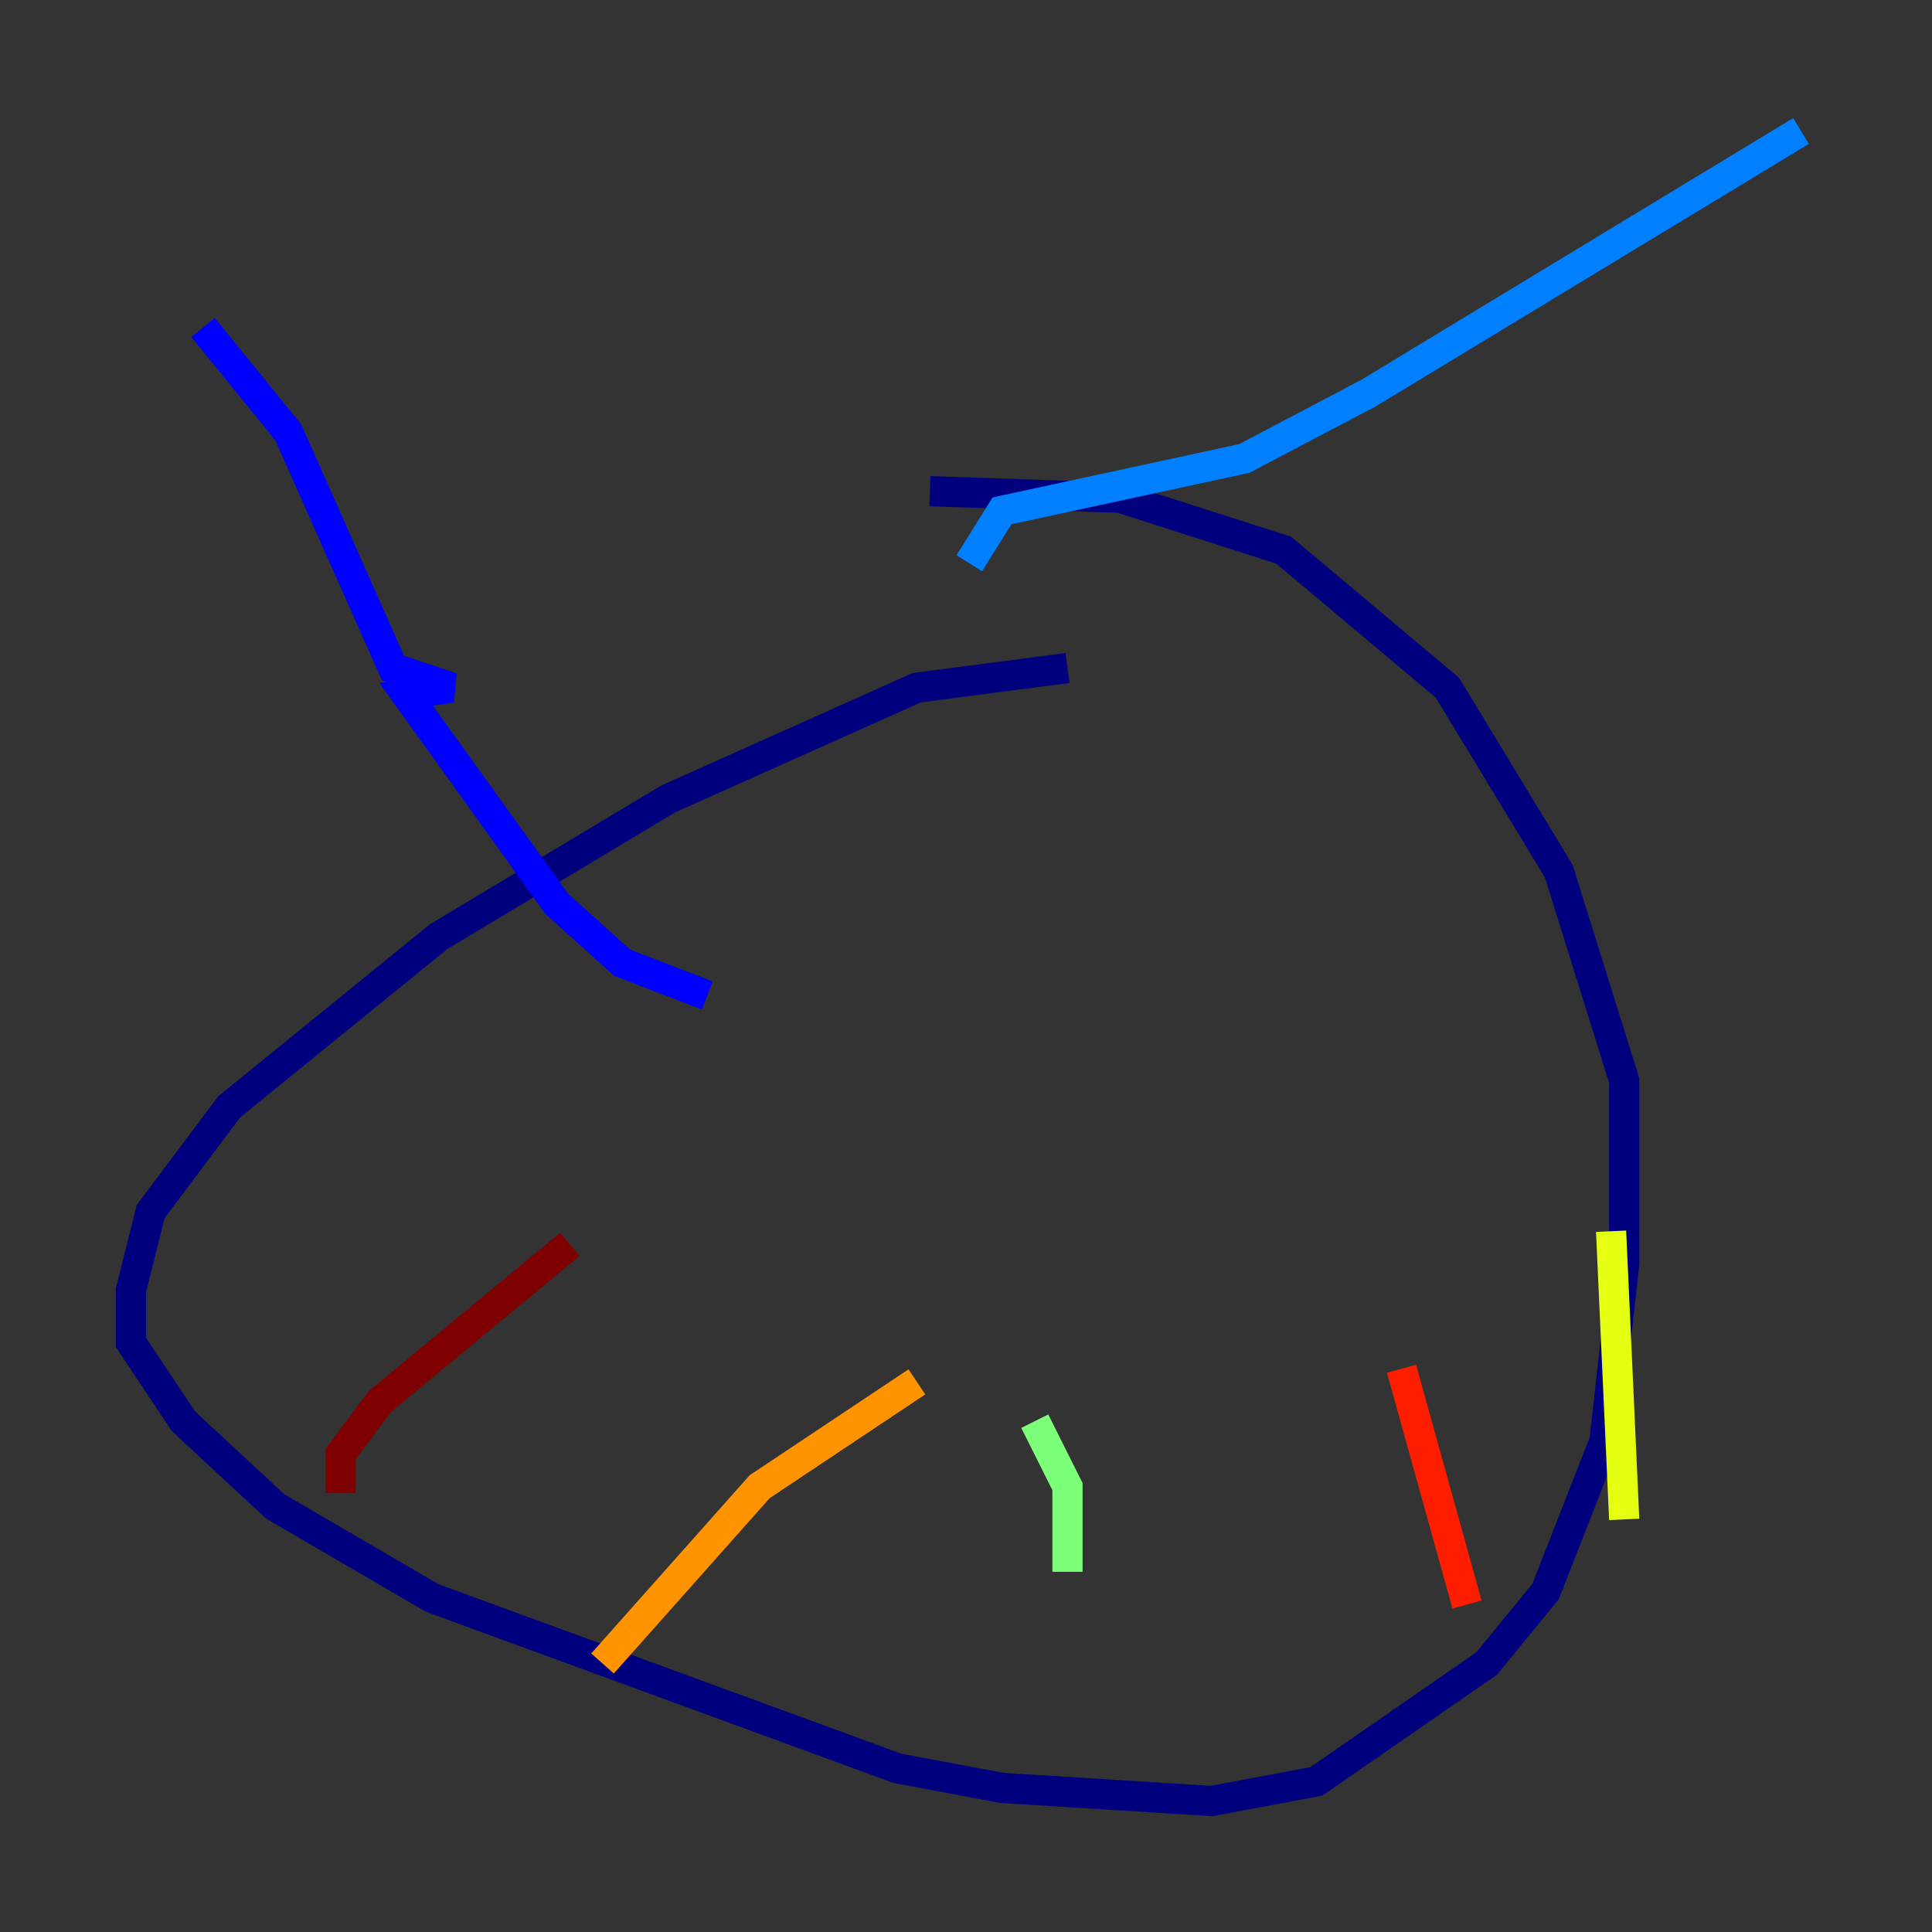 <?xml version="1.0" encoding="utf-8" ?>
<svg baseProfile="tiny" height="128" version="1.2" viewBox="0,0,128,128" width="128" xmlns="http://www.w3.org/2000/svg" xmlns:ev="http://www.w3.org/2001/xml-events" xmlns:xlink="http://www.w3.org/1999/xlink"><rect x="0" y="0" width="128" height="128" fill="#333333" stroke="none"/><defs /><polyline fill="none" points="70.725,44.258 60.746,45.559 44.258,52.936 29.071,62.047 15.186,73.329 9.98,80.271 8.678,85.478 8.678,88.949 12.149,94.156 18.224,99.797 28.637,105.871 59.444,117.153 66.386,118.454 80.271,119.322 87.214,118.02 98.495,110.21 102.4,105.437 106.305,95.458 107.607,83.742 107.607,71.593 103.268,57.709 95.891,45.559 85.044,36.447 74.197,32.976 61.614,32.542" stroke="#00007f" stroke-width="2" /><polyline fill="none" points="46.861,65.953 41.22,63.783 36.881,59.878 26.902,45.993 29.939,45.559 26.034,44.258 19.091,28.637 13.451,21.695" stroke="#0000ff" stroke-width="2" /><polyline fill="none" points="64.217,37.315 66.386,33.844 82.441,30.373 90.685,26.034 119.322,8.678" stroke="#0080ff" stroke-width="2" /><polyline fill="none" points="34.278,95.024 34.278,95.024" stroke="#15ffe1" stroke-width="2" /><polyline fill="none" points="68.556,94.156 70.725,98.495 70.725,104.136" stroke="#7cff79" stroke-width="2" /><polyline fill="none" points="106.739,81.573 107.607,100.664" stroke="#e4ff12" stroke-width="2" /><polyline fill="none" points="60.746,91.552 50.332,98.495 39.919,110.21" stroke="#ff9400" stroke-width="2" /><polyline fill="none" points="92.854,90.685 97.193,106.305" stroke="#ff1d00" stroke-width="2" /><polyline fill="none" points="37.749,82.441 25.166,92.854 22.563,96.325 22.563,98.929" stroke="#7f0000" stroke-width="2" /></svg>